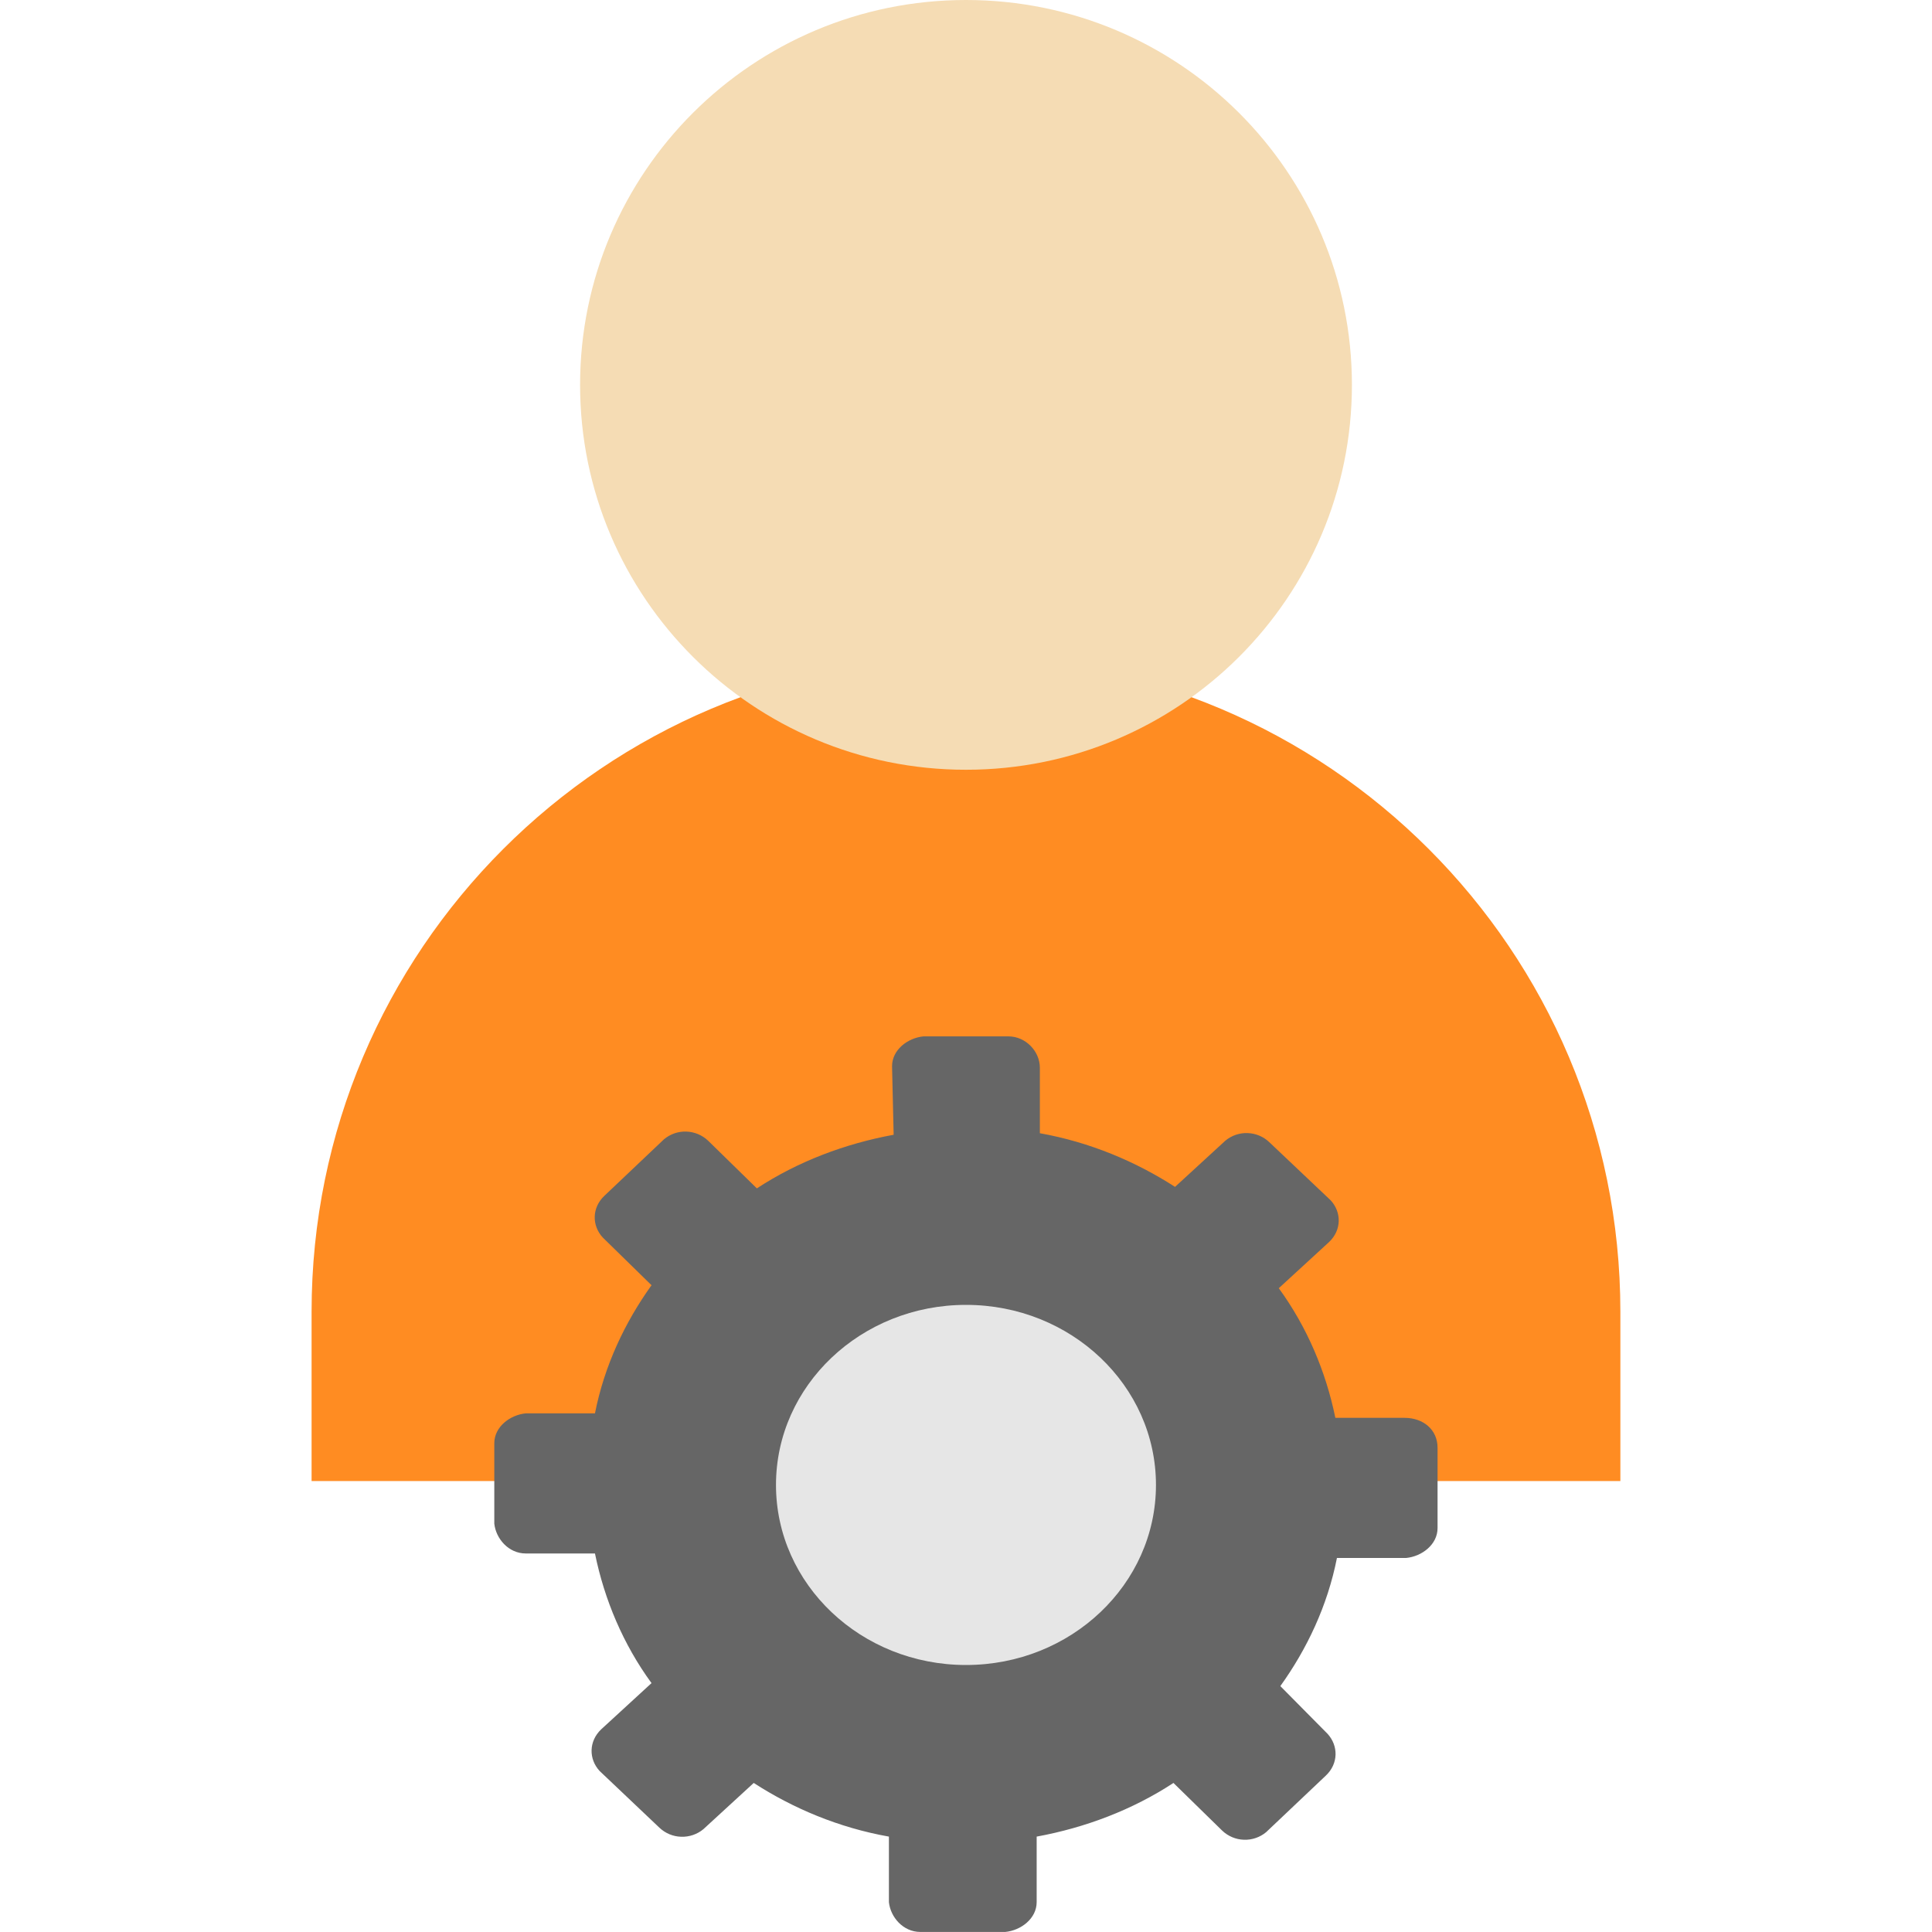 <svg width="40" height="40" viewBox="0 0 40 40" fill="none" xmlns="http://www.w3.org/2000/svg">
<path d="M33.548 30.663H6.451V27.158C6.451 19.675 12.517 13.609 20 13.609C27.482 13.609 33.548 19.675 33.548 27.158V30.663Z" fill="#FF8C22"/>
<path d="M20 15.937C24.413 15.937 27.99 12.369 27.99 7.968C27.99 3.568 24.413 0 20 0C15.587 0 12.01 3.568 12.01 7.968C12.01 12.369 15.587 15.937 20 15.937Z" fill="#F5DCB4"/>
<path d="M29.079 29.355H27.647C27.452 28.399 27.061 27.474 26.476 26.671L27.517 25.715C27.778 25.468 27.778 25.098 27.55 24.851L26.28 23.648C26.159 23.532 25.999 23.465 25.831 23.459C25.663 23.453 25.498 23.509 25.369 23.617L24.328 24.573C23.514 24.049 22.57 23.648 21.529 23.462V22.105C21.529 21.766 21.236 21.457 20.878 21.457H19.12C18.794 21.488 18.469 21.735 18.469 22.074L18.502 23.494C17.492 23.679 16.516 24.049 15.67 24.604L14.661 23.617C14.539 23.501 14.379 23.434 14.211 23.428C14.043 23.422 13.879 23.478 13.749 23.586L12.513 24.758C12.252 25.005 12.252 25.375 12.48 25.622L13.489 26.609C12.936 27.381 12.513 28.275 12.318 29.262H10.885C10.56 29.294 10.234 29.54 10.234 29.88V31.546C10.267 31.854 10.527 32.163 10.885 32.163H12.318C12.513 33.119 12.903 34.045 13.489 34.847L12.448 35.803C12.187 36.05 12.187 36.421 12.415 36.667L13.652 37.84C13.774 37.956 13.934 38.023 14.102 38.028C14.27 38.034 14.434 37.978 14.563 37.871L15.605 36.914C16.418 37.439 17.362 37.84 18.404 38.025V39.382C18.436 39.691 18.697 39.999 19.055 39.999H20.812C21.138 39.968 21.463 39.721 21.463 39.382V38.025C22.472 37.84 23.449 37.469 24.295 36.914L25.304 37.901C25.426 38.017 25.586 38.085 25.754 38.09C25.922 38.096 26.086 38.04 26.215 37.932L27.452 36.76C27.712 36.514 27.712 36.143 27.485 35.896L26.508 34.909C27.061 34.138 27.485 33.243 27.68 32.256H29.112C29.438 32.225 29.763 31.978 29.763 31.639V29.973C29.763 29.602 29.47 29.355 29.079 29.355Z" fill="#666666"/>
<path d="M20 34.472C22.172 34.472 23.933 32.803 23.933 30.744C23.933 28.685 22.172 27.016 20 27.016C17.827 27.016 16.066 28.685 16.066 30.744C16.066 32.803 17.827 34.472 20 34.472Z" fill="#E6E6E6"/>
</svg>
